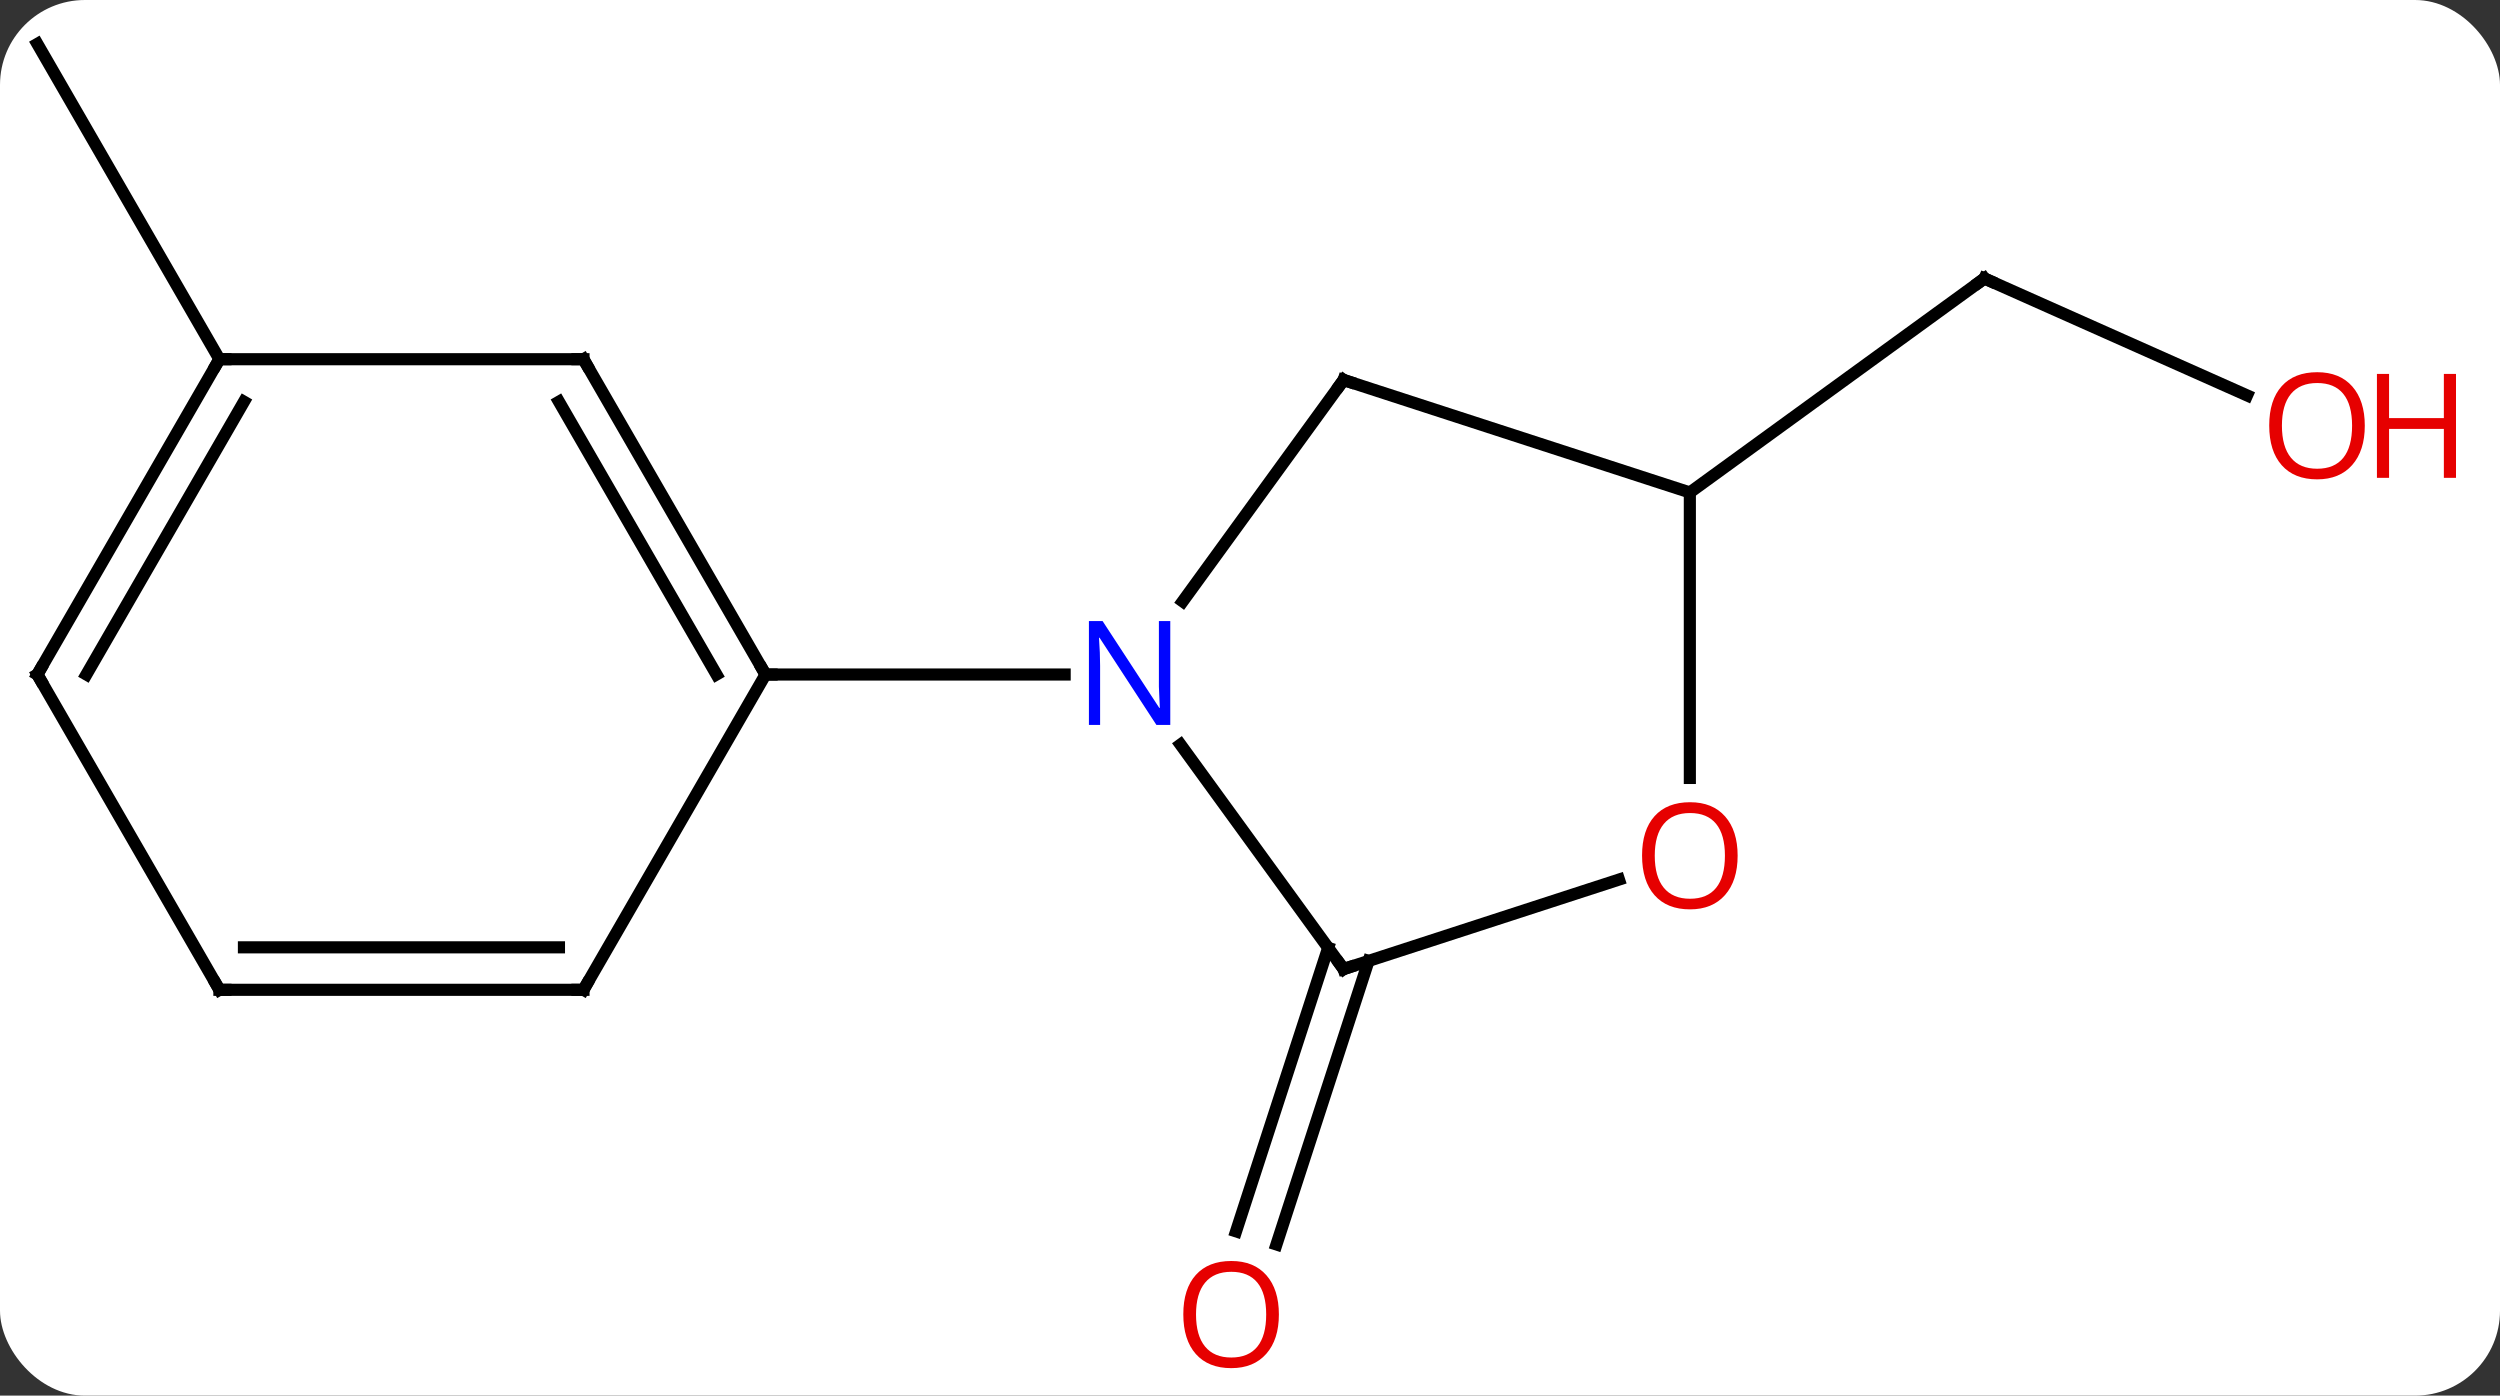<svg width="206" viewBox="0 0 206 115" style="fill-opacity:1; color-rendering:auto; color-interpolation:auto; text-rendering:auto; stroke:black; stroke-linecap:square; stroke-miterlimit:10; shape-rendering:auto; stroke-opacity:1; fill:black; stroke-dasharray:none; font-weight:normal; stroke-width:1; font-family:'Open Sans'; font-style:normal; stroke-linejoin:miter; font-size:12; stroke-dashoffset:0; image-rendering:auto;" height="115" class="cas-substance-image" xmlns:xlink="http://www.w3.org/1999/xlink" xmlns="http://www.w3.org/2000/svg"><rect x="0" y="0" width="206" height="115" fill="#333333" stroke="none"/><svg class="cas-substance-single-component"><rect y="0" x="0" width="206" stroke="none" ry="7" rx="7" height="115" fill="white" class="cas-substance-group"/><svg y="0" x="0" width="206" viewBox="0 0 206 115" style="fill:black;" height="115" class="cas-substance-single-component-image"><svg><g><g transform="translate(97,56)" style="text-rendering:geometricPrecision; color-rendering:optimizeQuality; color-interpolation:linearRGB; stroke-linecap:butt; image-rendering:optimizeQuality;"><line y2="23.182" y1="46.545" x2="15.77" x1="8.18" style="fill:none;"/><line y2="22.1" y1="45.464" x2="12.441" x1="4.851" style="fill:none;"/><line y2="-23.419" y1="-33.054" x2="88.156" x1="66.516" style="fill:none;"/><line y2="-15.42" y1="-33.054" x2="42.243" x1="66.516" style="fill:none;"/><line y2="-26.4" y1="-52.383" x2="-78.921" x1="-93.921" style="fill:none;"/><line y2="-24.69" y1="-6.444" x2="13.713" x1="0.456" style="fill:none;"/><line y2="23.85" y1="5.354" x2="13.713" x1="0.274" style="fill:none;"/><line y2="-0.42" y1="-0.42" x2="-33.921" x1="-9.273" style="fill:none;"/><line y2="-15.42" y1="-24.69" x2="42.243" x1="13.713" style="fill:none;"/><line y2="16.477" y1="23.85" x2="36.403" x1="13.713" style="fill:none;"/><line y2="8.103" y1="-15.42" x2="42.243" x1="42.243" style="fill:none;"/><line y2="-26.4" y1="-0.42" x2="-48.921" x1="-33.921" style="fill:none;"/><line y2="-22.9" y1="-0.42" x2="-50.942" x1="-37.962" style="fill:none;"/><line y2="25.56" y1="-0.42" x2="-48.921" x1="-33.921" style="fill:none;"/><line y2="-26.4" y1="-26.4" x2="-78.921" x1="-48.921" style="fill:none;"/><line y2="25.56" y1="25.56" x2="-78.921" x1="-48.921" style="fill:none;"/><line y2="22.06" y1="22.06" x2="-76.9" x1="-50.942" style="fill:none;"/><line y2="-0.42" y1="-26.4" x2="-93.921" x1="-78.921" style="fill:none;"/><line y2="-0.42" y1="-22.9" x2="-89.88" x1="-76.9" style="fill:none;"/><line y2="-0.42" y1="25.56" x2="-93.921" x1="-78.921" style="fill:none;"/></g><g transform="translate(97,56)" style="fill:rgb(230,0,0); text-rendering:geometricPrecision; color-rendering:optimizeQuality; image-rendering:optimizeQuality; font-family:'Open Sans'; stroke:rgb(230,0,0); color-interpolation:linearRGB;"><path style="stroke:none;" d="M8.38 52.313 Q8.38 54.375 7.341 55.555 Q6.302 56.735 4.459 56.735 Q2.568 56.735 1.537 55.571 Q0.505 54.406 0.505 52.297 Q0.505 50.203 1.537 49.055 Q2.568 47.906 4.459 47.906 Q6.318 47.906 7.349 49.078 Q8.38 50.25 8.38 52.313 ZM1.552 52.313 Q1.552 54.047 2.295 54.953 Q3.037 55.86 4.459 55.86 Q5.88 55.86 6.607 54.961 Q7.334 54.063 7.334 52.313 Q7.334 50.578 6.607 49.688 Q5.88 48.797 4.459 48.797 Q3.037 48.797 2.295 49.696 Q1.552 50.594 1.552 52.313 Z"/></g><g transform="translate(97,56)" style="stroke-linecap:butt; text-rendering:geometricPrecision; color-rendering:optimizeQuality; image-rendering:optimizeQuality; font-family:'Open Sans'; color-interpolation:linearRGB; stroke-miterlimit:5;"><path style="fill:none;" d="M66.973 -32.851 L66.516 -33.054 L66.112 -32.76"/><path style="fill:rgb(230,0,0); stroke:none;" d="M97.859 -20.923 Q97.859 -18.861 96.819 -17.681 Q95.78 -16.501 93.937 -16.501 Q92.046 -16.501 91.015 -17.666 Q89.984 -18.83 89.984 -20.939 Q89.984 -23.033 91.015 -24.181 Q92.046 -25.33 93.937 -25.33 Q95.796 -25.33 96.827 -24.158 Q97.859 -22.986 97.859 -20.923 ZM91.03 -20.923 Q91.03 -19.189 91.773 -18.283 Q92.515 -17.376 93.937 -17.376 Q95.359 -17.376 96.085 -18.275 Q96.812 -19.173 96.812 -20.923 Q96.812 -22.658 96.085 -23.548 Q95.359 -24.439 93.937 -24.439 Q92.515 -24.439 91.773 -23.541 Q91.03 -22.642 91.03 -20.923 Z"/><path style="fill:rgb(230,0,0); stroke:none;" d="M105.374 -16.626 L104.374 -16.626 L104.374 -20.658 L99.859 -20.658 L99.859 -16.626 L98.859 -16.626 L98.859 -25.189 L99.859 -25.189 L99.859 -21.548 L104.374 -21.548 L104.374 -25.189 L105.374 -25.189 L105.374 -16.626 Z"/><path style="fill:rgb(0,5,255); stroke:none;" d="M-0.569 3.736 L-1.71 3.736 L-6.398 -3.451 L-6.444 -3.451 Q-6.351 -2.186 -6.351 -1.139 L-6.351 3.736 L-7.273 3.736 L-7.273 -4.826 L-6.148 -4.826 L-1.476 2.33 L-1.429 2.33 Q-1.429 2.174 -1.476 1.314 Q-1.523 0.455 -1.507 0.08 L-1.507 -4.826 L-0.569 -4.826 L-0.569 3.736 Z"/><path style="fill:none;" d="M13.419 -24.285 L13.713 -24.69 L14.188 -24.535"/><path style="fill:none;" d="M13.419 23.445 L13.713 23.85 L14.188 23.695"/><path style="fill:rgb(230,0,0); stroke:none;" d="M46.181 14.51 Q46.181 16.572 45.141 17.752 Q44.102 18.932 42.259 18.932 Q40.368 18.932 39.337 17.767 Q38.306 16.603 38.306 14.494 Q38.306 12.4 39.337 11.252 Q40.368 10.103 42.259 10.103 Q44.118 10.103 45.149 11.275 Q46.181 12.447 46.181 14.51 ZM39.352 14.51 Q39.352 16.244 40.095 17.15 Q40.837 18.057 42.259 18.057 Q43.681 18.057 44.407 17.158 Q45.134 16.26 45.134 14.51 Q45.134 12.775 44.407 11.885 Q43.681 10.994 42.259 10.994 Q40.837 10.994 40.095 11.893 Q39.352 12.791 39.352 14.51 Z"/><path style="fill:none;" d="M-34.171 -0.853 L-33.921 -0.42 L-33.421 -0.42"/><path style="fill:none;" d="M-48.671 -25.967 L-48.921 -26.4 L-49.421 -26.4"/><path style="fill:none;" d="M-48.671 25.127 L-48.921 25.56 L-49.421 25.56"/><path style="fill:none;" d="M-79.171 -25.967 L-78.921 -26.4 L-78.421 -26.4"/><path style="fill:none;" d="M-78.421 25.56 L-78.921 25.56 L-79.171 25.127"/><path style="fill:none;" d="M-93.671 -0.853 L-93.921 -0.42 L-93.671 0.013"/></g></g></svg></svg></svg></svg>